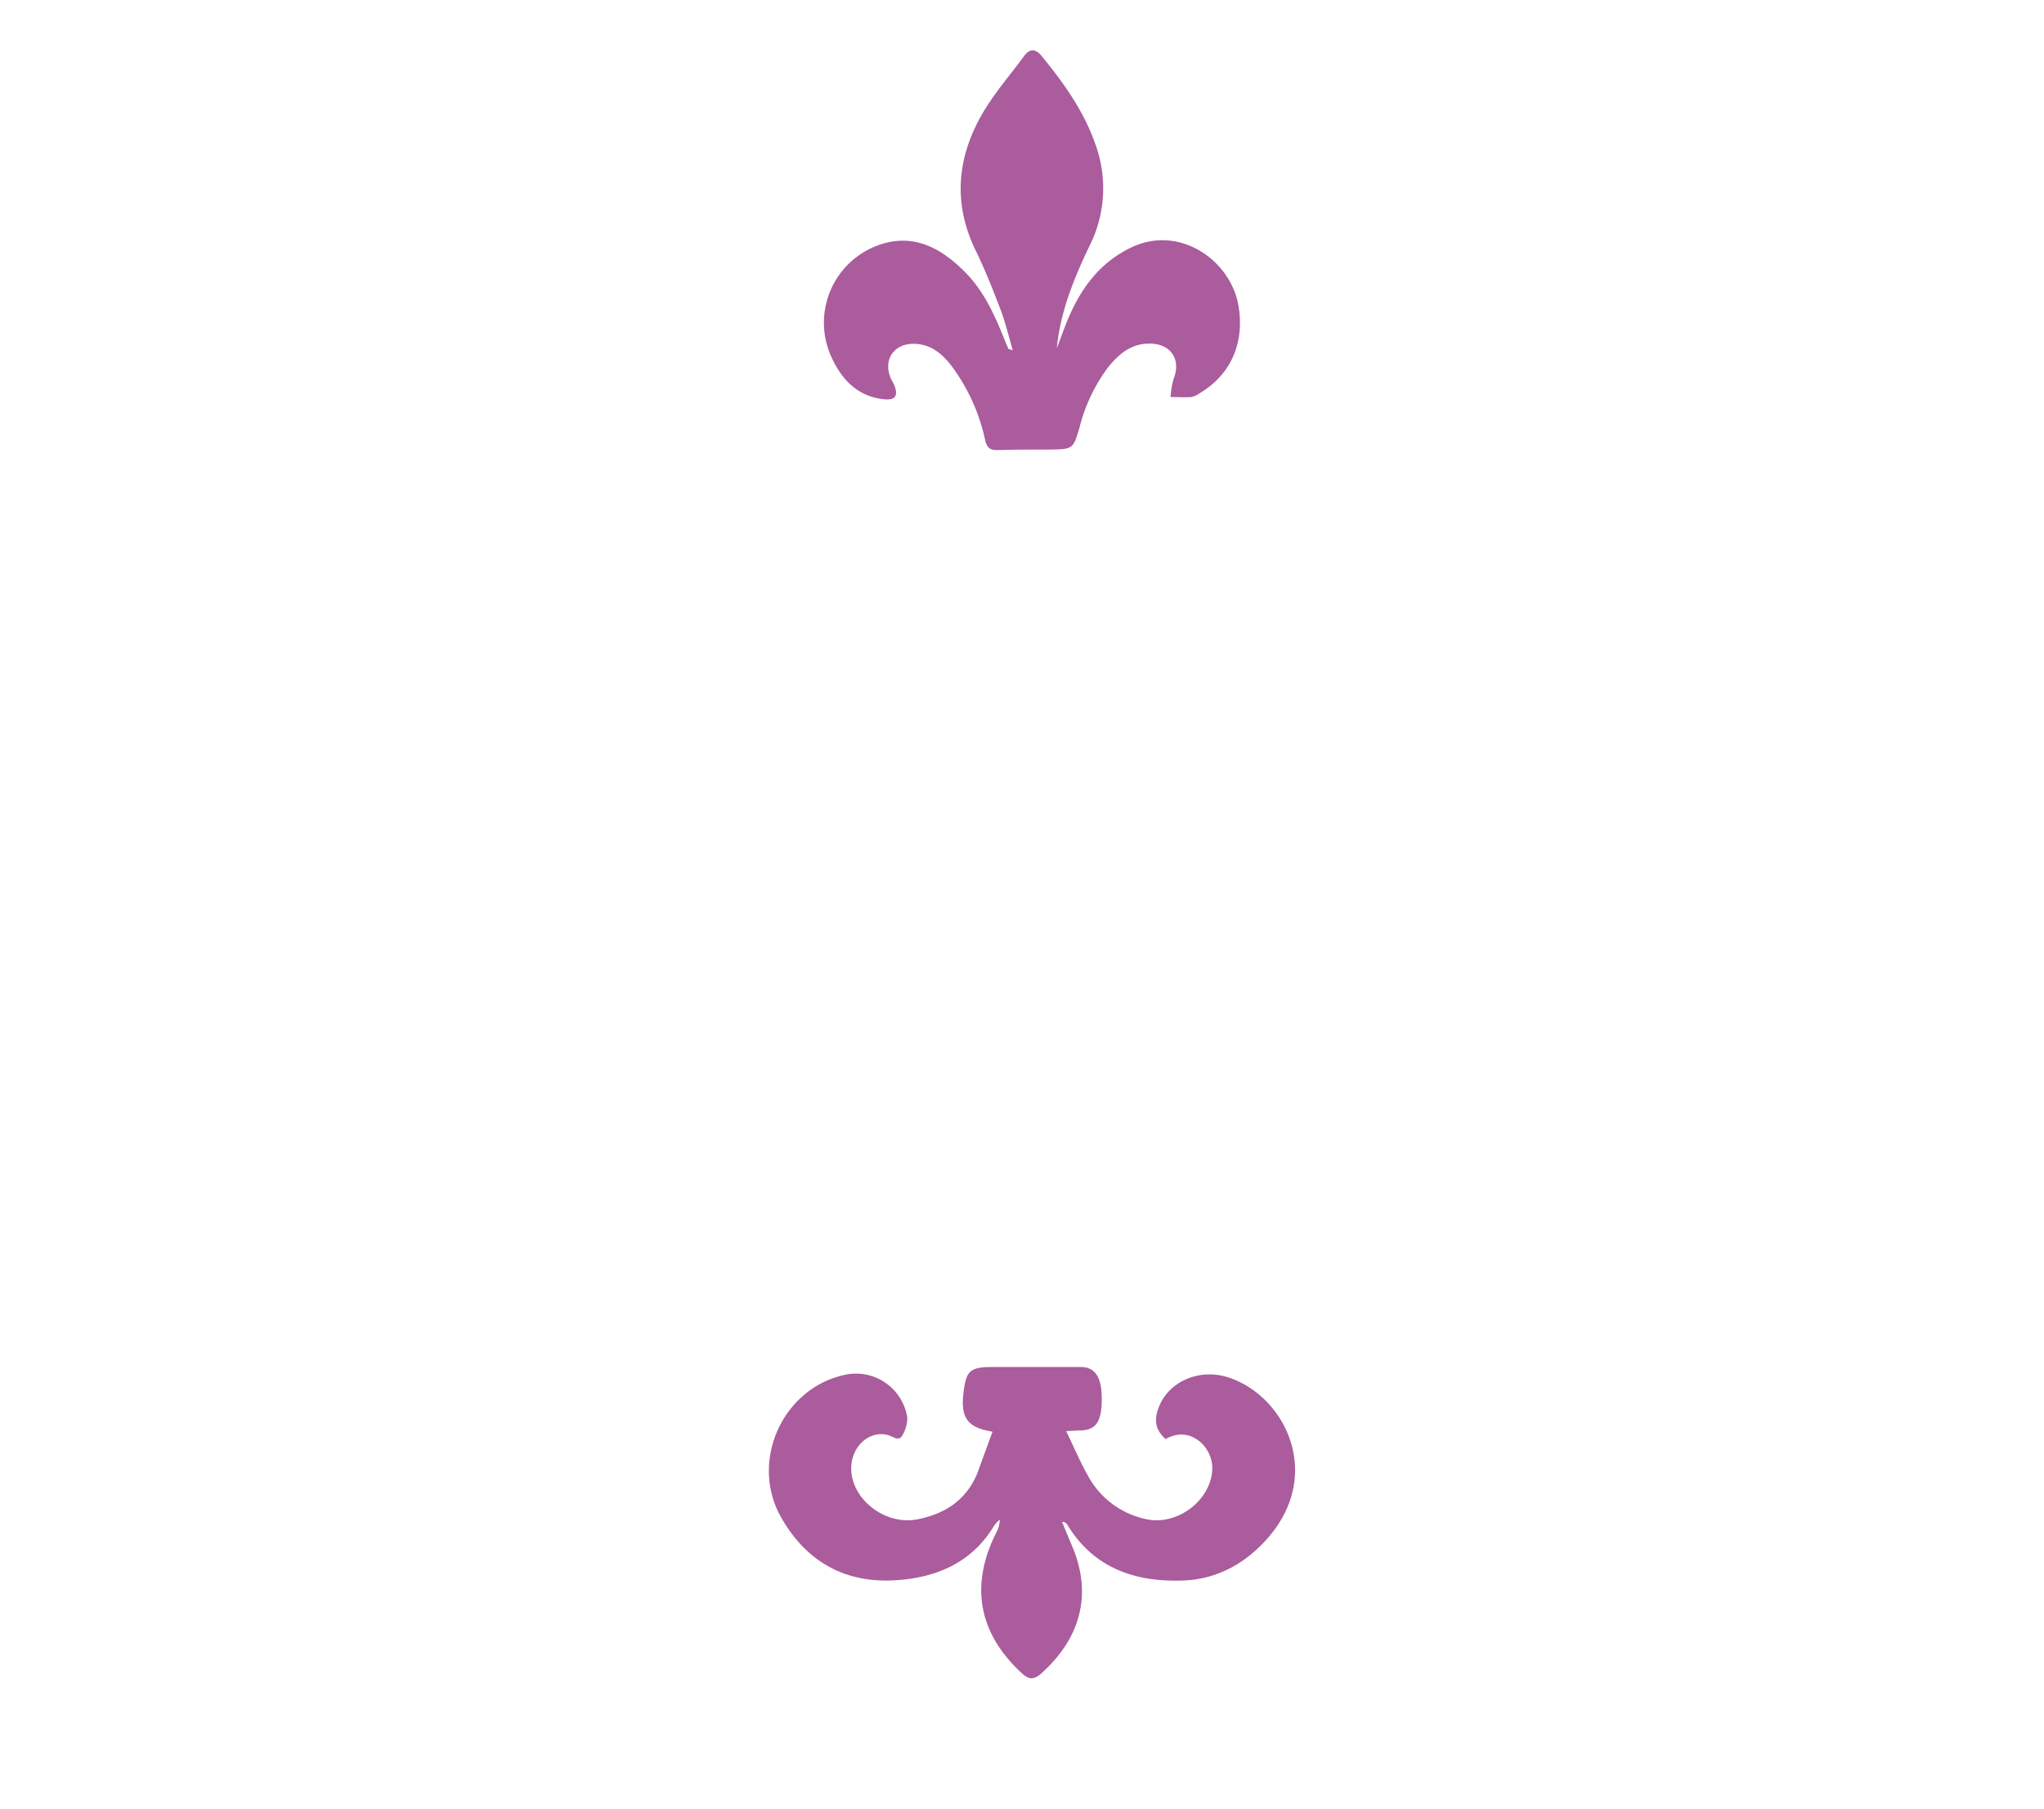 <svg id="Layer_1" data-name="Layer 1" xmlns="http://www.w3.org/2000/svg" viewBox="0 0 358.1 316.81"><defs><style>.cls-1{fill:#aa5c9d;}</style></defs><path class="cls-1" d="M173.88,250.76c-4.43-.73-5.63-2.42-5.07-6.92.47-3.77,1.16-4.4,5-4.41q7.77,0,15.54,0c2.46,0,3.63,1.73,3.67,5.32.05,4.11-.91,5.67-3.56,5.78l-2.67.13c1.35,2.79,2.43,5.36,3.79,7.77a15.1,15.1,0,0,0,10.27,7.66c5.54,1.2,11.49-3.49,11.54-8.95,0-3.84-4-7.54-8.17-5.08-1.75-1.55-2.11-3.18-1.22-5.54,1.71-4.56,7.14-6.91,12.19-5.27,9.88,3.21,16.64,16.76,7.12,27.91-3.86,4.52-8.91,7.41-14.86,7.66-8.42.35-15.82-2.07-20.5-9.83a1,1,0,0,0-.89-.43c.56,1.32,1.09,2.65,1.67,4,3.85,8.84,1.41,16.63-5.47,22.69-1.19,1-2.07.89-3.19-.14-7.64-7-9.2-15.4-4.52-24.69a4.61,4.61,0,0,0,.6-2.26,6.49,6.49,0,0,0-.94,1c-3.87,6.48-10,9.12-17.12,9.61-9,.62-15.84-3.24-20.24-11-5.61-9.9.34-22.76,11.31-25a9.1,9.1,0,0,1,10.79,7.49,5.84,5.84,0,0,1-.72,2.89c-.66,1.51-1.65.5-2.58.23-3.07-.9-6.17,1.59-6.49,5.18-.51,5.59,5.65,10.72,11.56,9.55,5.14-1,9-3.69,10.79-8.84C172.26,255.15,173.08,253,173.88,250.76Z"/><path class="cls-1" d="M185.14,61c.81-2.07,1.51-4.18,2.44-6.19,2.29-5,5.54-9.06,10.68-11.5,8.46-4,17.42,2.34,18.73,10.32,1.07,6.51-1.39,12-6.75,15.2a3.9,3.9,0,0,1-1.52.71c-1.2.09-2.42,0-3.64,0a15.55,15.55,0,0,1,.53-3.17c1.34-3.37-.44-6.13-4.09-6.19-3.31-.06-5.53,1.83-7.43,4.21a29.48,29.48,0,0,0-4.94,10.41c-1.13,3.88-1.17,3.88-5.24,3.94-3,0-6.07,0-9.09.09-1.42.06-1.94-.47-2.24-1.81a33.46,33.46,0,0,0-5.78-12.8c-1.66-2.2-3.67-3.94-6.62-4-3.61-.1-5.56,2.88-4.07,6.15.18.39.43.74.58,1.13.69,1.78.18,2.62-1.71,2.44-4.74-.45-7.57-3.48-9.38-7.54a14.43,14.43,0,0,1,10.2-20c5.35-1.07,9.56,1.56,13.2,5.18,3.36,3.35,5.26,7.6,7,11.93.21.51.41,1,.64,1.54,0,.09.24.1.8.3-.76-2.57-1.31-4.94-2.17-7.18-1.33-3.48-2.72-7-4.34-10.3-3.94-8.1-3.31-16,1-23.66,2.1-3.7,5-7,7.5-10.41,1-1.36,2-1.26,3.06,0,3.84,4.71,7.36,9.58,9.4,15.42a22.44,22.44,0,0,1-1,17.83C188.16,48.72,185.78,54.55,185.14,61Z"/></svg>